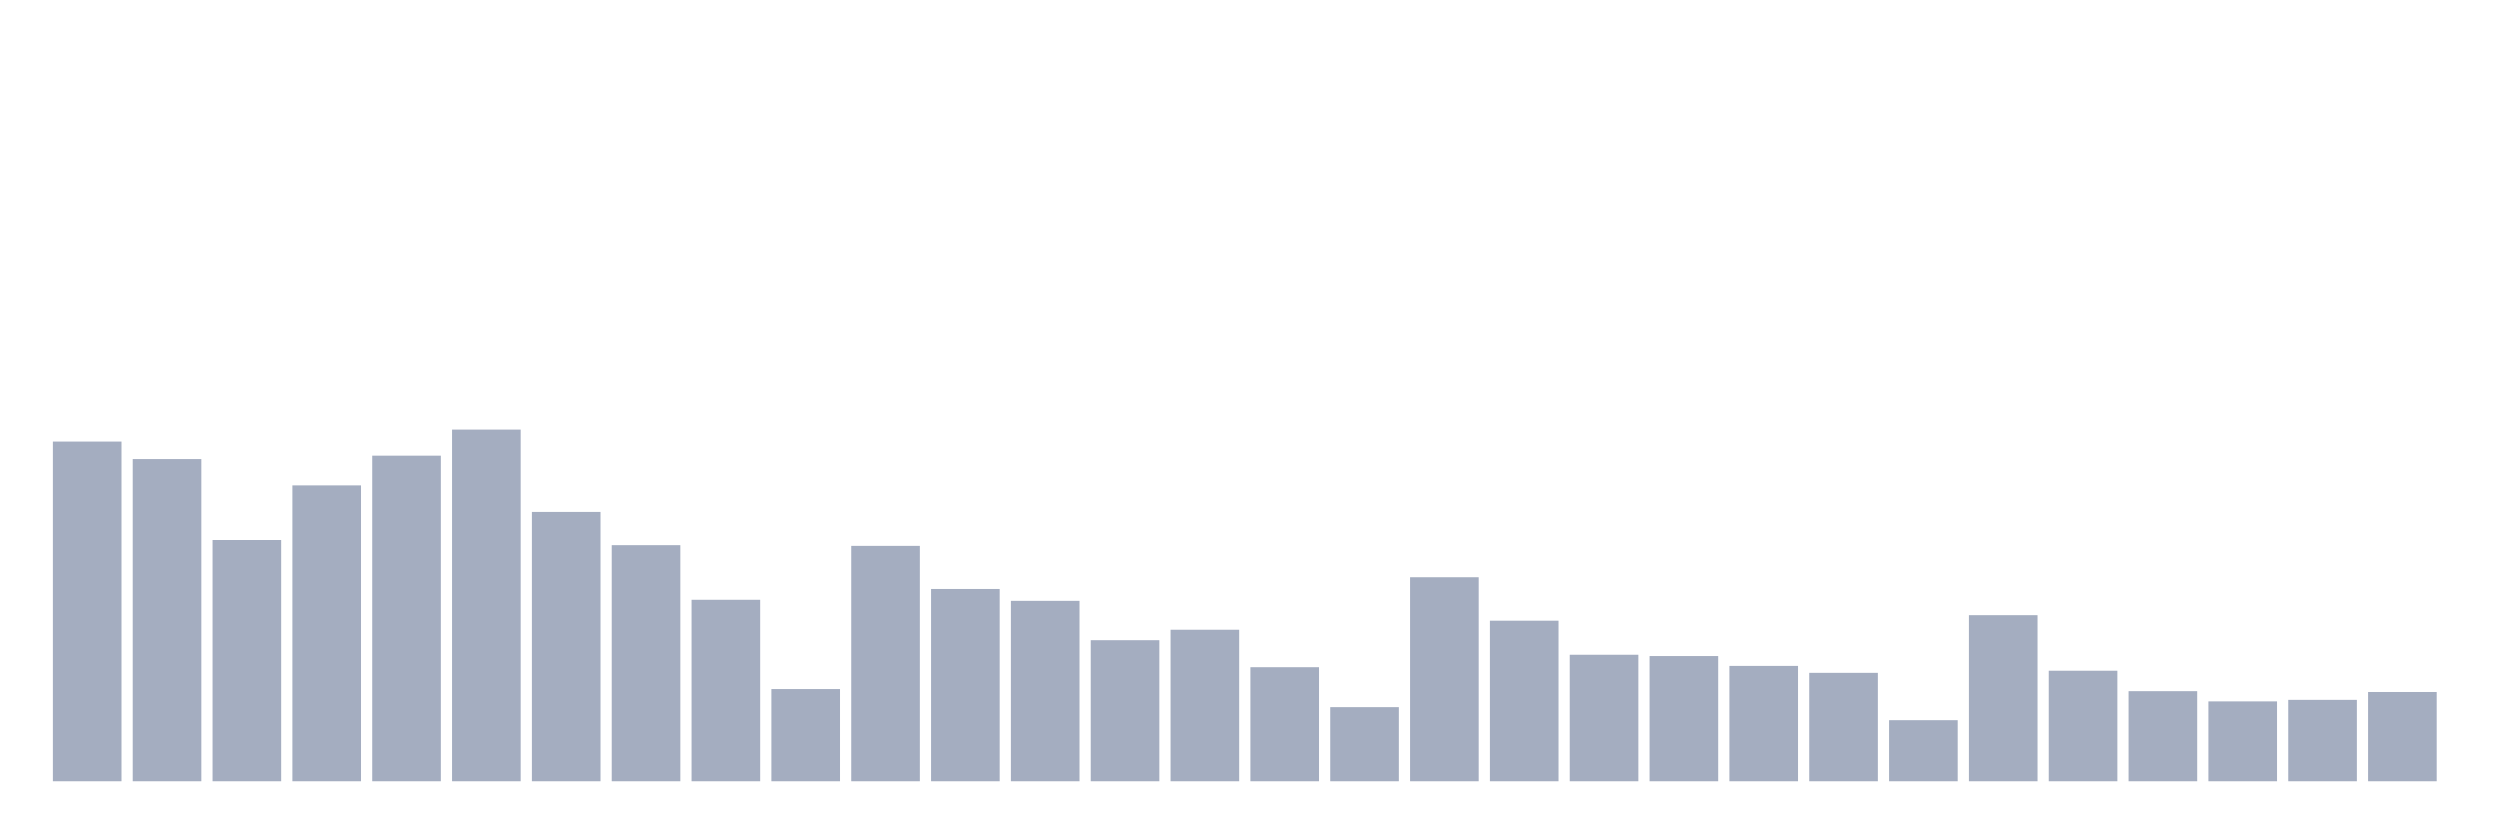 <svg xmlns="http://www.w3.org/2000/svg" viewBox="0 0 480 160"><g transform="translate(10,10)"><rect class="bar" x="0.153" width="13.175" y="74.781" height="65.219" fill="rgb(164,173,192)"></rect><rect class="bar" x="15.482" width="13.175" y="78.141" height="61.859" fill="rgb(164,173,192)"></rect><rect class="bar" x="30.81" width="13.175" y="93.679" height="46.321" fill="rgb(164,173,192)"></rect><rect class="bar" x="46.138" width="13.175" y="83.193" height="56.807" fill="rgb(164,173,192)"></rect><rect class="bar" x="61.466" width="13.175" y="77.487" height="62.513" fill="rgb(164,173,192)"></rect><rect class="bar" x="76.794" width="13.175" y="72.481" height="67.519" fill="rgb(164,173,192)"></rect><rect class="bar" x="92.123" width="13.175" y="88.289" height="51.711" fill="rgb(164,173,192)"></rect><rect class="bar" x="107.451" width="13.175" y="94.671" height="45.329" fill="rgb(164,173,192)"></rect><rect class="bar" x="122.779" width="13.175" y="105.158" height="34.842" fill="rgb(164,173,192)"></rect><rect class="bar" x="138.107" width="13.175" y="122.297" height="17.703" fill="rgb(164,173,192)"></rect><rect class="bar" x="153.436" width="13.175" y="94.807" height="45.193" fill="rgb(164,173,192)"></rect><rect class="bar" x="168.764" width="13.175" y="103.083" height="36.917" fill="rgb(164,173,192)"></rect><rect class="bar" x="184.092" width="13.175" y="105.361" height="34.639" fill="rgb(164,173,192)"></rect><rect class="bar" x="199.42" width="13.175" y="112.916" height="27.084" fill="rgb(164,173,192)"></rect><rect class="bar" x="214.748" width="13.175" y="110.909" height="29.091" fill="rgb(164,173,192)"></rect><rect class="bar" x="230.077" width="13.175" y="118.102" height="21.898" fill="rgb(164,173,192)"></rect><rect class="bar" x="245.405" width="13.175" y="125.77" height="14.23" fill="rgb(164,173,192)"></rect><rect class="bar" x="260.733" width="13.175" y="100.828" height="39.172" fill="rgb(164,173,192)"></rect><rect class="bar" x="276.061" width="13.175" y="109.172" height="30.828" fill="rgb(164,173,192)"></rect><rect class="bar" x="291.39" width="13.175" y="115.712" height="24.288" fill="rgb(164,173,192)"></rect><rect class="bar" x="306.718" width="13.175" y="115.96" height="24.04" fill="rgb(164,173,192)"></rect><rect class="bar" x="322.046" width="13.175" y="117.854" height="22.146" fill="rgb(164,173,192)"></rect><rect class="bar" x="337.374" width="13.175" y="119.185" height="20.815" fill="rgb(164,173,192)"></rect><rect class="bar" x="352.702" width="13.175" y="128.273" height="11.727" fill="rgb(164,173,192)"></rect><rect class="bar" x="368.031" width="13.175" y="108.112" height="31.888" fill="rgb(164,173,192)"></rect><rect class="bar" x="383.359" width="13.175" y="118.779" height="21.221" fill="rgb(164,173,192)"></rect><rect class="bar" x="398.687" width="13.175" y="122.703" height="17.297" fill="rgb(164,173,192)"></rect><rect class="bar" x="414.015" width="13.175" y="124.665" height="15.335" fill="rgb(164,173,192)"></rect><rect class="bar" x="429.344" width="13.175" y="124.372" height="15.628" fill="rgb(164,173,192)"></rect><rect class="bar" x="444.672" width="13.175" y="122.861" height="17.139" fill="rgb(164,173,192)"></rect></g></svg>